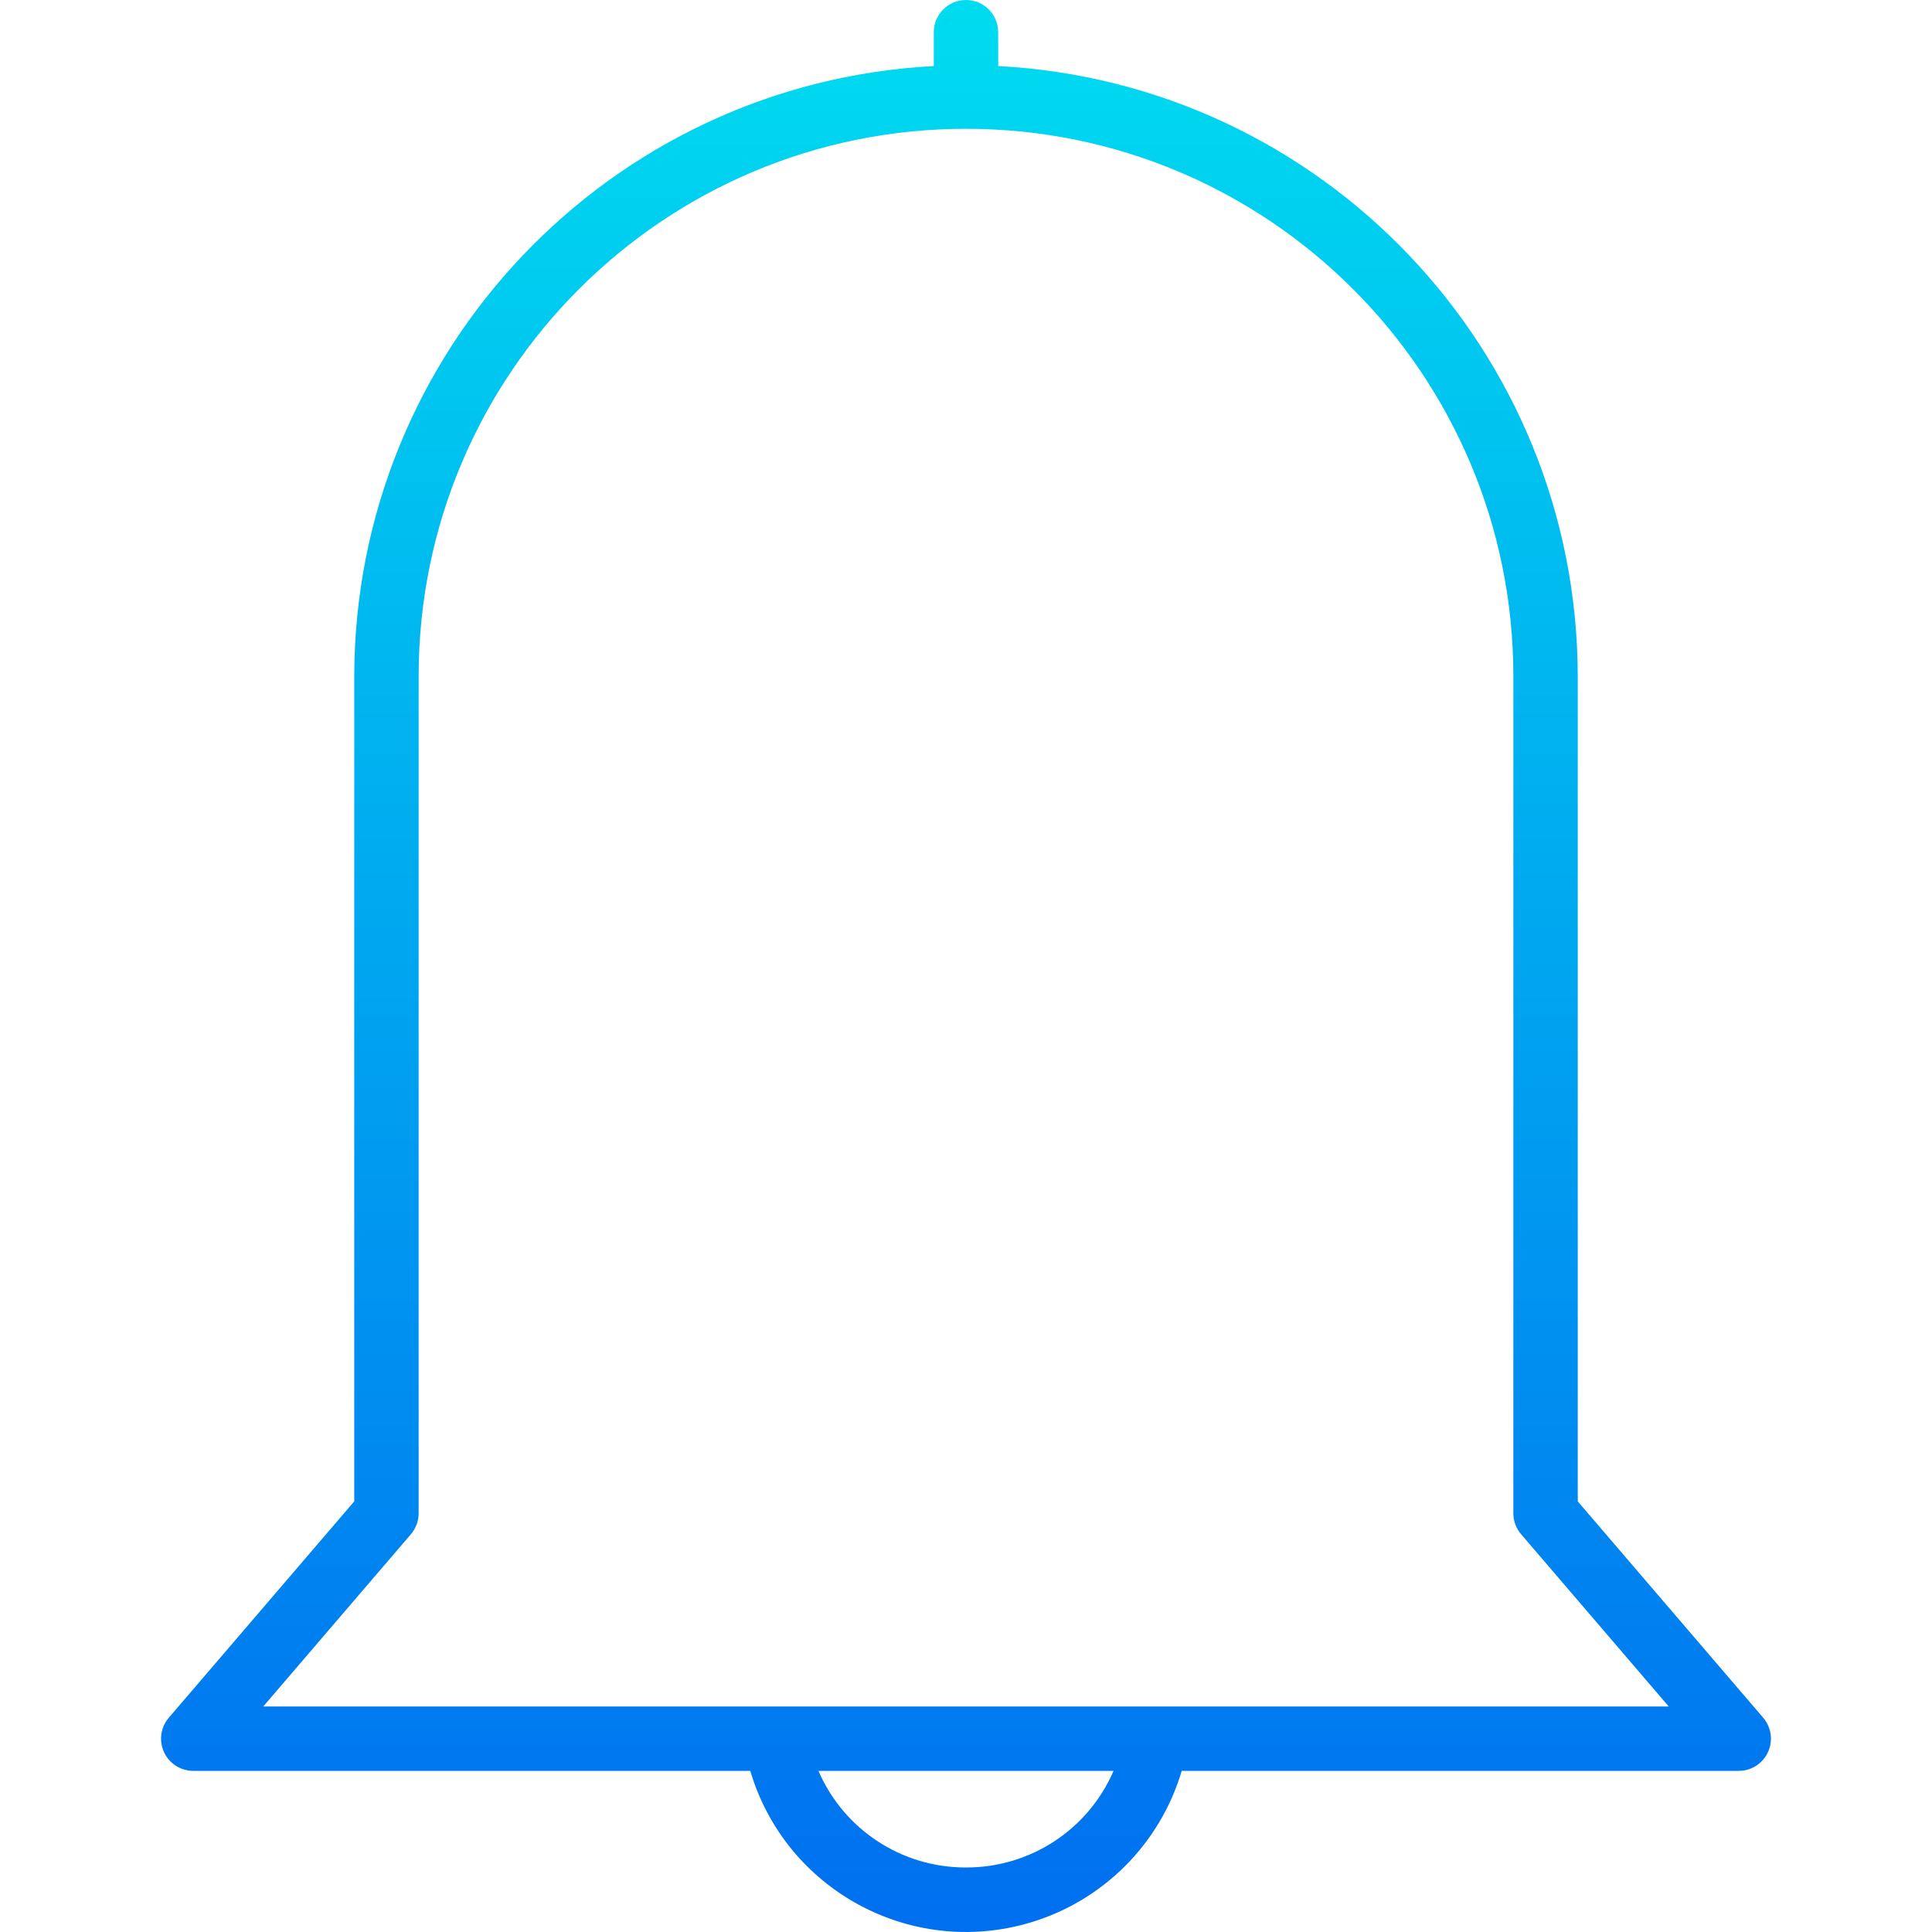 <?xml version="1.0" encoding="iso-8859-1"?>
<!-- Generator: Adobe Illustrator 19.0.0, SVG Export Plug-In . SVG Version: 6.00 Build 0)  -->
<svg version="1.1" id="Capa_1" xmlns="http://www.w3.org/2000/svg" xmlns:xlink="http://www.w3.org/1999/xlink" x="0px" y="0px"
	 viewBox="0 0 480.035 480.035" style="enable-background:new 0 0 480.035 480.035;" xml:space="preserve">
<linearGradient id="SVGID_1_" gradientUnits="userSpaceOnUse" x1="-26.858" y1="556.495" x2="-26.858" y2="623.896" gradientTransform="matrix(8 0 0 -8 454.878 4941)">
	<stop  offset="0" style="stop-color:#006DF0"/>
	<stop  offset="1" style="stop-color:#00E7F0"/>
</linearGradient>
<path style="fill:url(#SVGID_1_);" d="M438.089,426.792l-46.072-53.752V168c-0.133-80.751-63.362-147.314-144-151.592V8
	c0-4.418-3.582-8-8-8s-8,3.582-8,8v8.408C151.38,20.686,88.15,87.249,88.017,168v205.04l-46.072,53.752
	c-2.876,3.354-2.489,8.404,0.865,11.281c1.45,1.244,3.297,1.927,5.207,1.927h138.4c8.772,29.602,39.881,46.489,69.484,37.716
	c18.146-5.377,32.339-19.57,37.716-37.716h138.4c4.418,0,8-3.582,7.999-8.001C440.017,430.089,439.333,428.242,438.089,426.792
	L438.089,426.792z M240.017,464c-15.925,0.064-30.352-9.379-36.664-24h73.328C270.368,454.619,255.942,464.062,240.017,464
	L240.017,464z M65.409,424l36.68-42.792c1.244-1.45,1.928-3.297,1.928-5.208V168c0-75.111,60.889-136,136-136s136,60.889,136,136
	v208c0,1.911,0.684,3.758,1.928,5.208L414.625,424H65.409z"/>
<g>
</g>
<g>
</g>
<g>
</g>
<g>
</g>
<g>
</g>
<g>
</g>
<g>
</g>
<g>
</g>
<g>
</g>
<g>
</g>
<g>
</g>
<g>
</g>
<g>
</g>
<g>
</g>
<g>
</g>
</svg>
